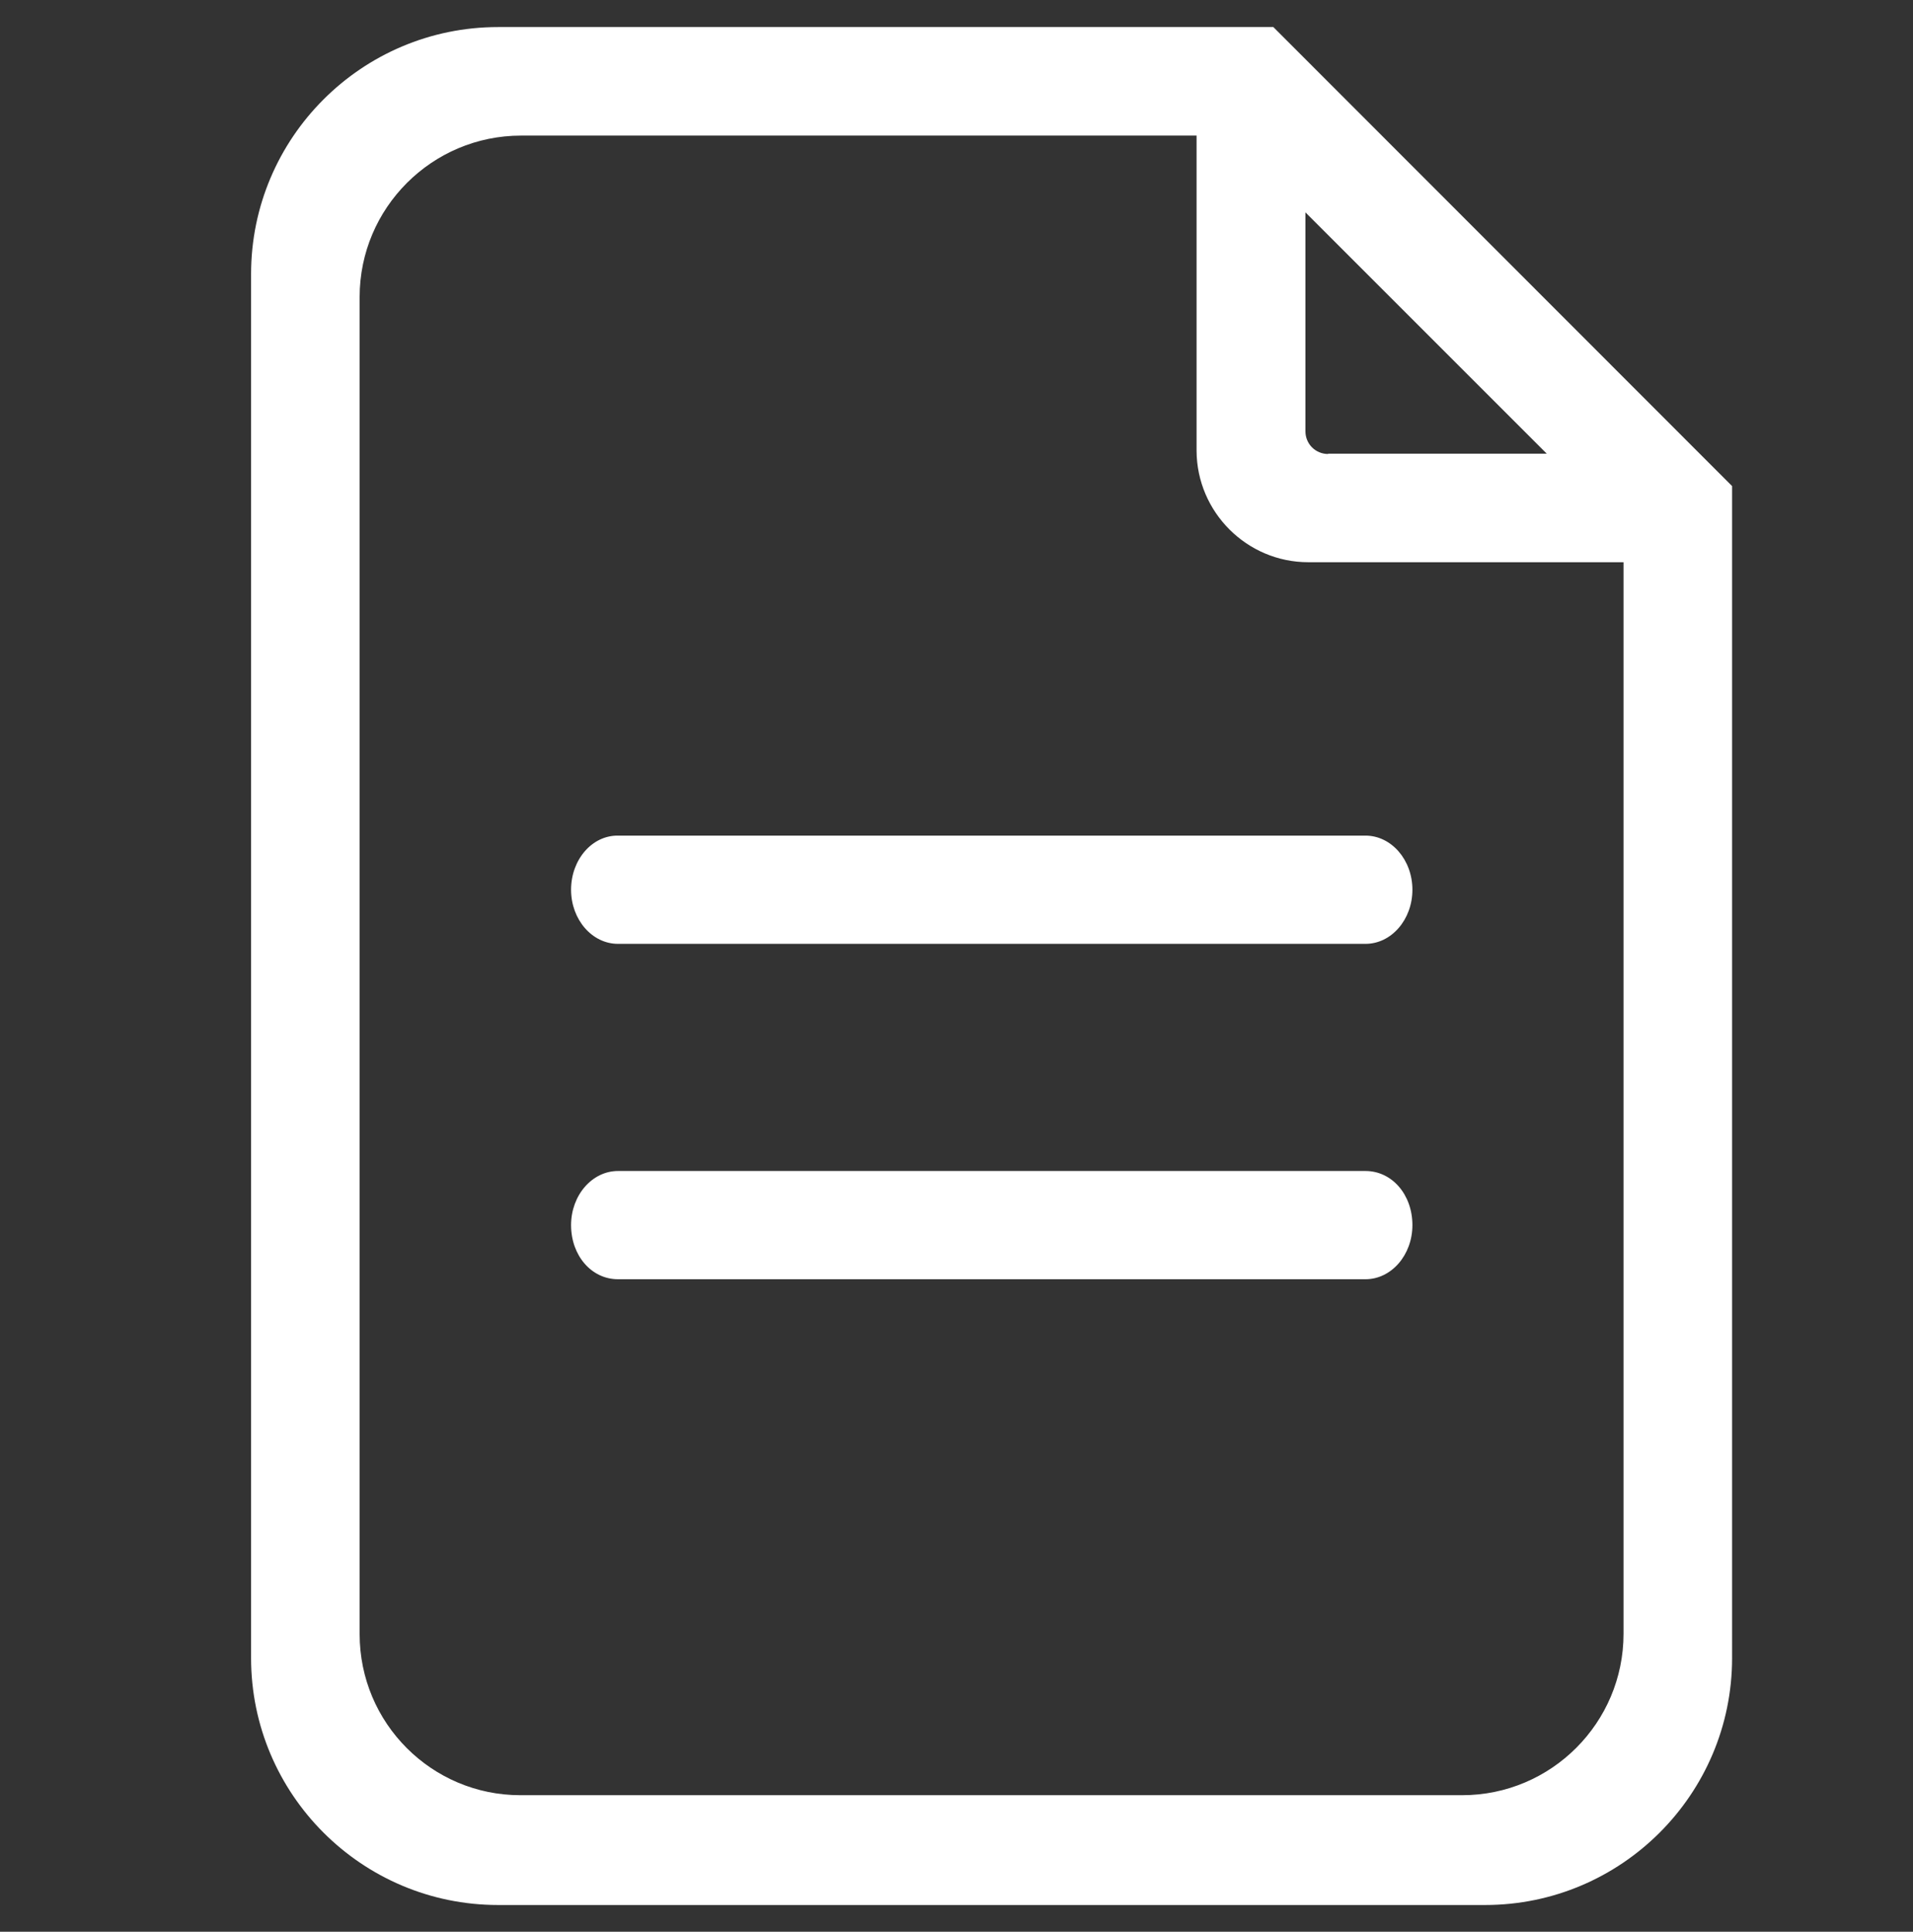 <?xml version="1.0" encoding="utf-8"?>
<!-- Generator: Adobe Illustrator 22.0.1, SVG Export Plug-In . SVG Version: 6.00 Build 0)  -->
<svg version="1.1" id="Capa_1" xmlns="http://www.w3.org/2000/svg" xmlns:xlink="http://www.w3.org/1999/xlink" x="0px" y="0px"
	 viewBox="0 0 608 614" style="enable-background:new 0 0 608 614;" xml:space="preserve">
<rect x="0" y="0" width="608" height="614" fill="#333333" stroke="none"/>
<style type="text/css">
	.st0{fill:#FFFFFF;}
</style>
<g>
	<path class="st0" d="M404.7,8.6H158.3c-43.3,0-78.5,35.2-78.5,78.5V527c0,43.3,35.2,78.5,78.5,78.5h313.7
		c43.3,0,78.5-35.2,78.5-78.5V154.5L404.7,8.6z M415.8,178.7H516v340.6c0,28.3-23,51.3-51.3,51.3H165.4c-28.2,0-51.1-22.9-51.1-51.2
		V94.4c0-28.3,23-51.3,51.3-51.3h214.7v100.2C380.4,162.8,396.3,178.7,415.8,178.7z M422.1,144.3c-4,0-7.2-3.2-7.2-7.2V67.5
		l76.7,76.7H422.1z"/>
	<path class="st0" d="M181.5,282.8c0,9.5,6.7,17.2,14.9,17.2H434c8.2,0,14.9-7.7,14.9-17.2c0-9.5-6.7-17.2-14.9-17.2H196.4
		C188.2,265.5,181.5,273.2,181.5,282.8z"/>
	<path class="st0" d="M434,372.2H196.4c-8.2,0-14.9,7.7-14.9,17.2c0,9.7,6.5,17.2,14.9,17.2H434c8.2,0,14.9-7.7,14.9-17.2
		C448.9,379.7,442.4,372.2,434,372.2z"/>
</g>
</svg>
